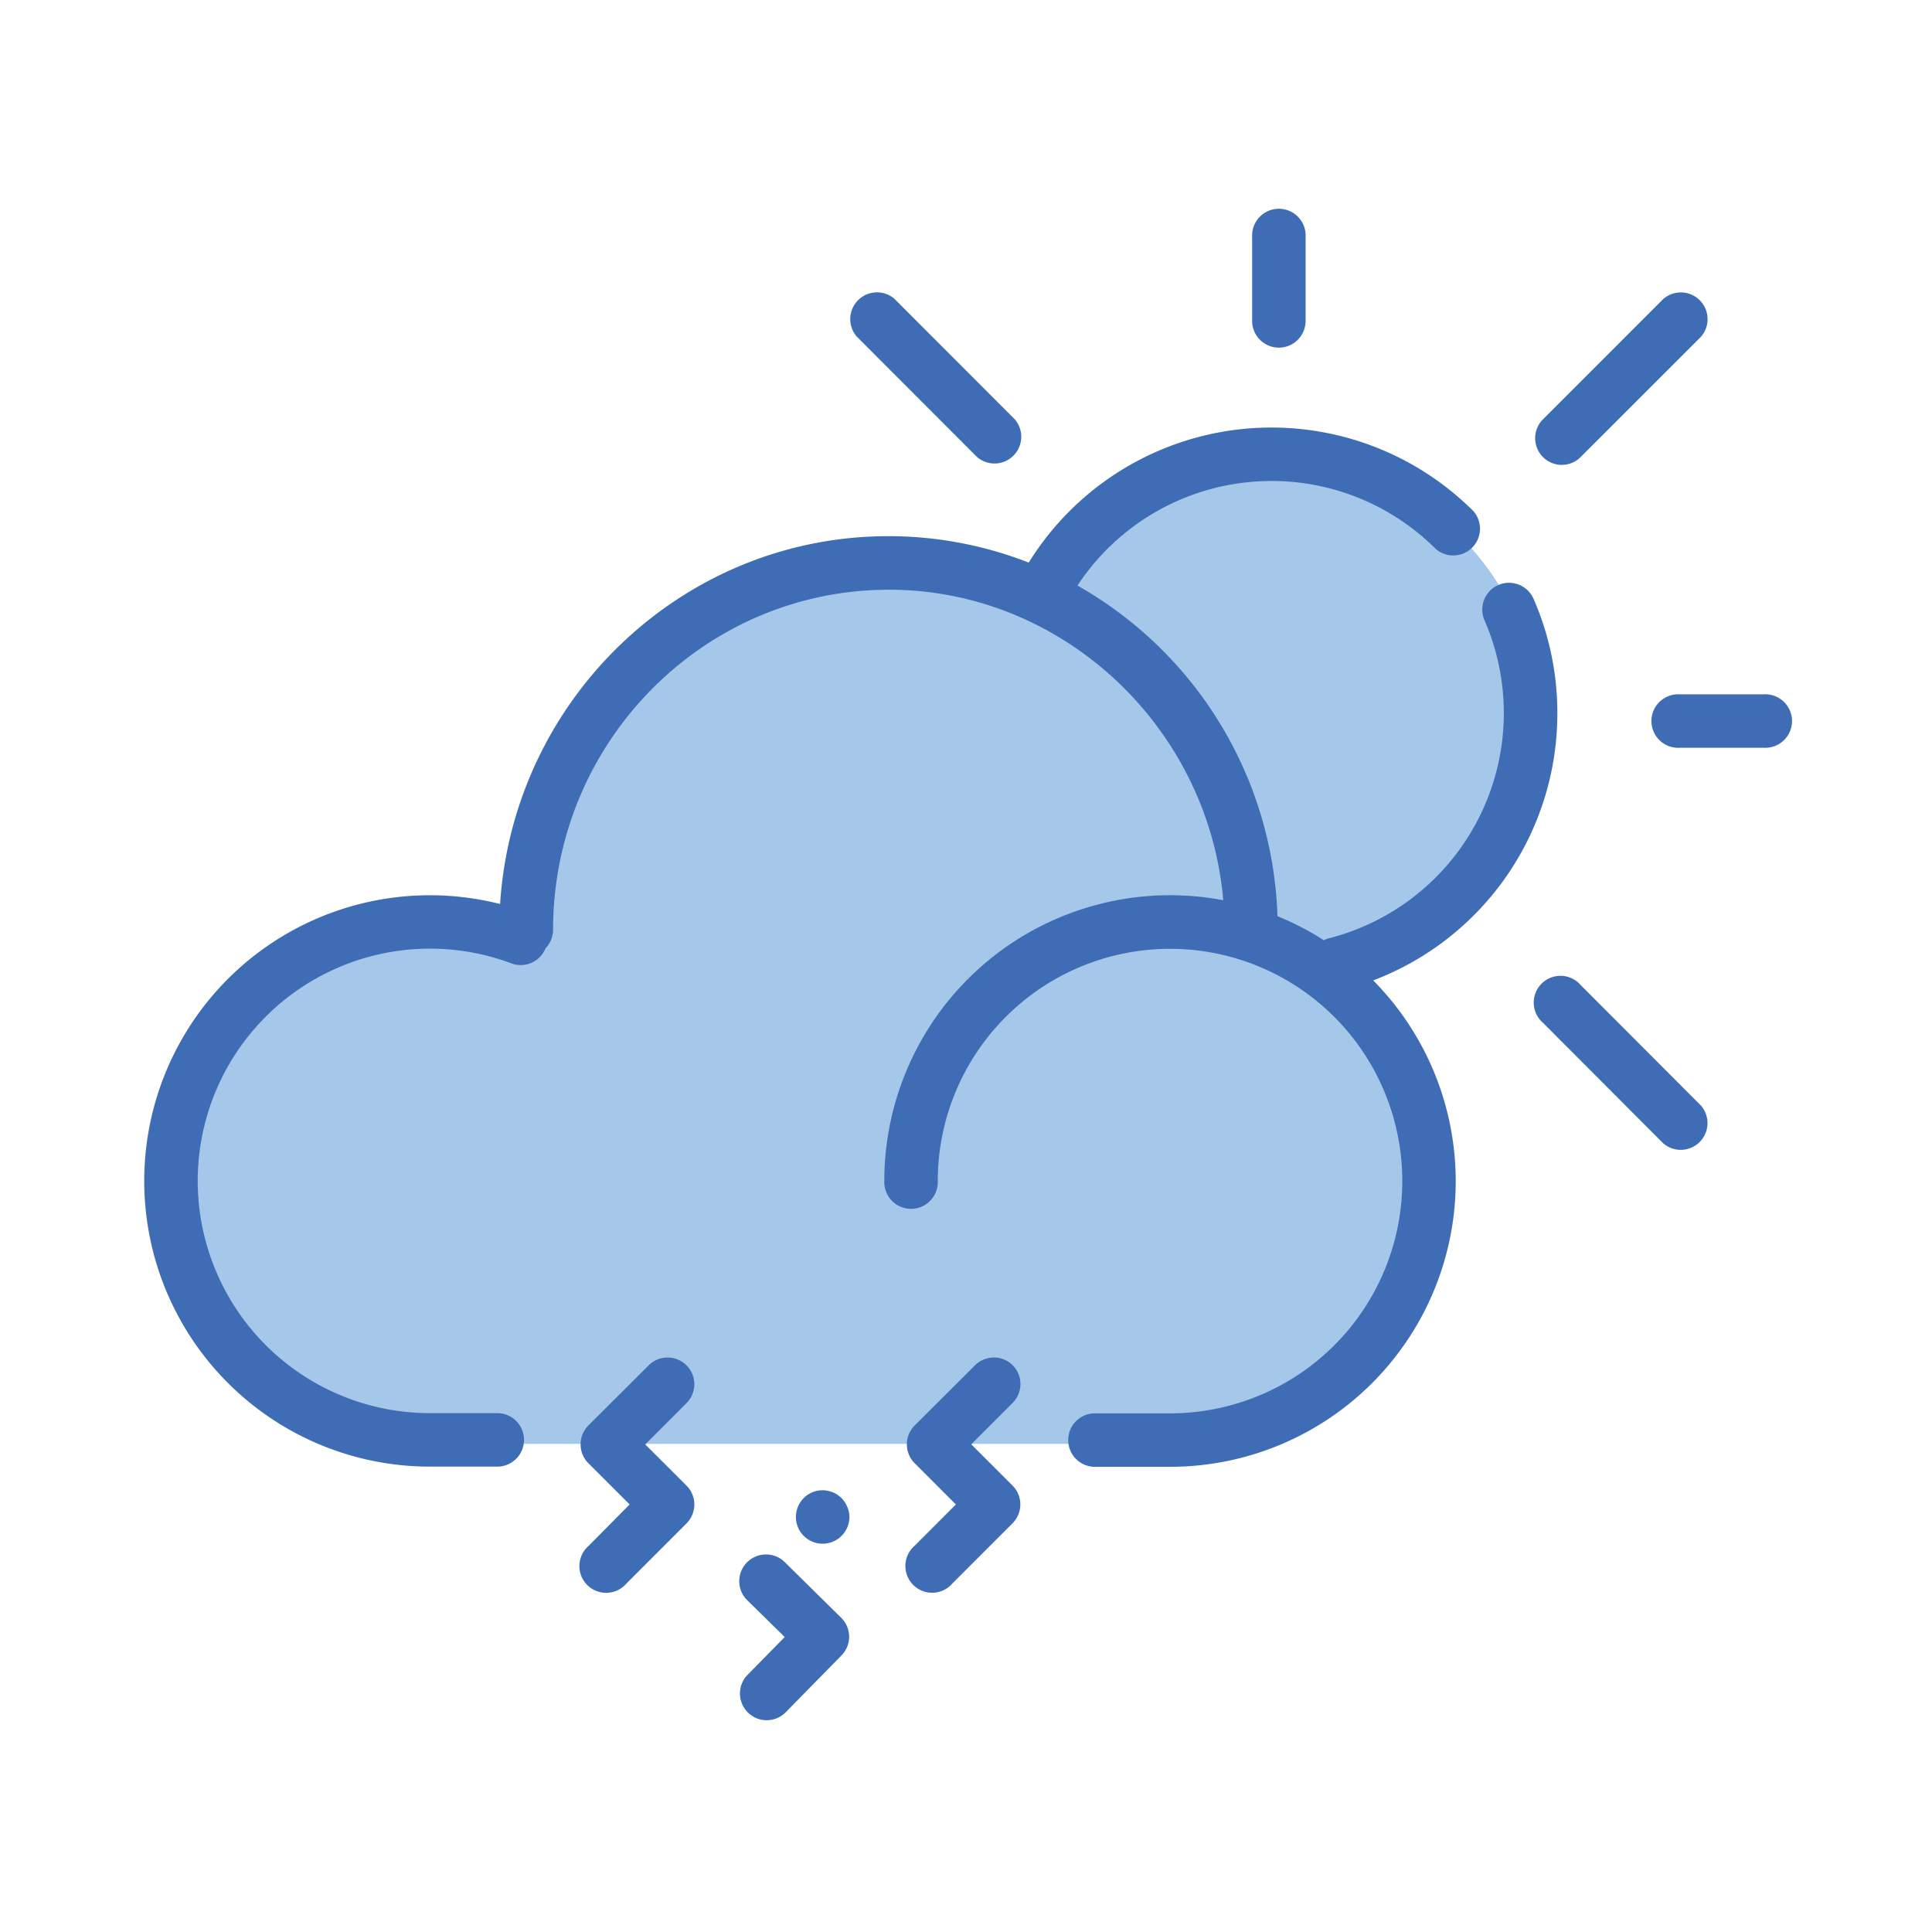<?xml version="1.0" ?><svg viewBox="0 0 512 512" xmlns="http://www.w3.org/2000/svg"><defs><style>.cls-1{fill:#a5c7e9;}.cls-2{fill:#3f6db5;}</style></defs><g data-name="Layer 3" id="Layer_3"><path class="cls-1" d="M353.34,258.18A68.64,68.64,0,1,0,278.13,159a81.5,81.5,0,0,1,15.16,8.32,85.25,85.25,0,0,1,24,25.7A97.35,97.35,0,0,0,139.2,247.4c0,1.15,0,2.3.07,3.44a68.64,68.64,0,1,0-26.88,131.79H310.52a68.64,68.64,0,0,0,23.33-133.19c0-.68,0-1.36,0-2v-.35l12.52,5.48Z"/></g><g id="Outline"><path class="cls-2" d="M338.91,92.13A7.09,7.09,0,0,0,346,85V62.68a7.09,7.09,0,1,0-14.17,0V85A7.09,7.09,0,0,0,338.91,92.13Z"/><path class="cls-2" d="M467.51,184H445a7.09,7.09,0,1,0,0,14.17h22.55a7.09,7.09,0,1,0,0-14.17Z"/><path class="cls-2" d="M413.9,123.19a7,7,0,0,0,5-2.08L450.8,89.22a7.09,7.09,0,0,0-10-10l-31.89,31.89a7.09,7.09,0,0,0,5,12.1Z"/><path class="cls-2" d="M418.91,261.06a7.09,7.09,0,1,0-10,10L440.78,303a7.09,7.09,0,0,0,10-10Z"/><path class="cls-2" d="M258.92,121.11a7.09,7.09,0,0,0,10-10L237.05,79.2a7.09,7.09,0,0,0-10,10Z"/><path class="cls-2" d="M412.71,189a75.29,75.29,0,0,0-6.3-30.3,7.09,7.09,0,0,0-13,5.68,61.61,61.61,0,0,1-41.16,84.26,6.2,6.2,0,0,0-1.42.53,75.19,75.19,0,0,0-12.29-6.37,104.5,104.5,0,0,0-53-87.62,61.57,61.57,0,0,1,94.95-9.7,7.09,7.09,0,0,0,10-10,75.71,75.71,0,0,0-117.87,13.61,102.09,102.09,0,0,0-37.18-7c-54.6,0-99.42,43.14-102.91,97.48a75.71,75.71,0,1,0-18.64,149.1h17.62a7.09,7.09,0,1,0,0-14.17H113.94A61.55,61.55,0,1,1,135.51,255.3a7.08,7.08,0,0,0,9.06-4,7.07,7.07,0,0,0,2-4.89c0-49.69,39.91-90.13,89-90.13,46.08,0,84.65,36.4,88.61,82.29A75.73,75.73,0,0,0,234.35,313a7.09,7.09,0,1,0,14.17,0,61.55,61.55,0,1,1,61.55,61.55H290.44a7.09,7.09,0,1,0,0,14.17h19.63a75.69,75.69,0,0,0,53.85-128.9A75.64,75.64,0,0,0,412.71,189Z"/><path class="cls-2" d="M181.92,361.82a7.08,7.08,0,0,0-10,0l-16,15.95a7.1,7.1,0,0,0,0,10l10.94,10.93L156,409.66a7.09,7.09,0,1,0,10,10l15.94-15.95a7.08,7.08,0,0,0,0-10L171,382.78l10.93-10.94A7.08,7.08,0,0,0,181.92,361.82Z"/><path class="cls-2" d="M268.39,361.82a7.08,7.08,0,0,0-10,0l-16,15.95a7.09,7.09,0,0,0,0,10l10.93,10.93-10.93,10.94a7.09,7.09,0,1,0,10,10l15.94-15.95a7.08,7.08,0,0,0,0-10l-10.93-10.93,10.93-10.94A7.08,7.08,0,0,0,268.39,361.82Z"/><path class="cls-2" d="M224.53,399.33a6.21,6.21,0,0,0-.65-1.22A7,7,0,0,0,223,397a7.19,7.19,0,0,0-6.4-1.94,7.75,7.75,0,0,0-1.32.41,8,8,0,0,0-1.23.65A7.59,7.59,0,0,0,213,397a6.49,6.49,0,0,0-.88,1.08,6.83,6.83,0,0,0-.66,1.22,7.82,7.82,0,0,0-.4,1.33,6.92,6.92,0,0,0,0,2.77,7.45,7.45,0,0,0,.4,1.32,7.78,7.78,0,0,0,.66,1.24,6.35,6.35,0,0,0,.88,1.06,7,7,0,0,0,1.07.89,8,8,0,0,0,1.23.65,7.71,7.71,0,0,0,1.32.4,7.28,7.28,0,0,0,1.39.14,7.1,7.1,0,0,0,1.38-.14,7,7,0,0,0,2.55-1.05,7.1,7.1,0,0,0,1.08-.89,6.88,6.88,0,0,0,.88-1.06,7,7,0,0,0,.65-1.24,6.73,6.73,0,0,0,.41-1.32,6.92,6.92,0,0,0,0-2.77A7,7,0,0,0,224.53,399.33Z"/><path class="cls-2" d="M208.14,414.15a7.09,7.09,0,1,0-9.92,10.12l9.74,9.56-9.83,10a7.08,7.08,0,1,0,10.1,9.93L223,438.71a7.06,7.06,0,0,0-.09-10Z"/></g></svg>